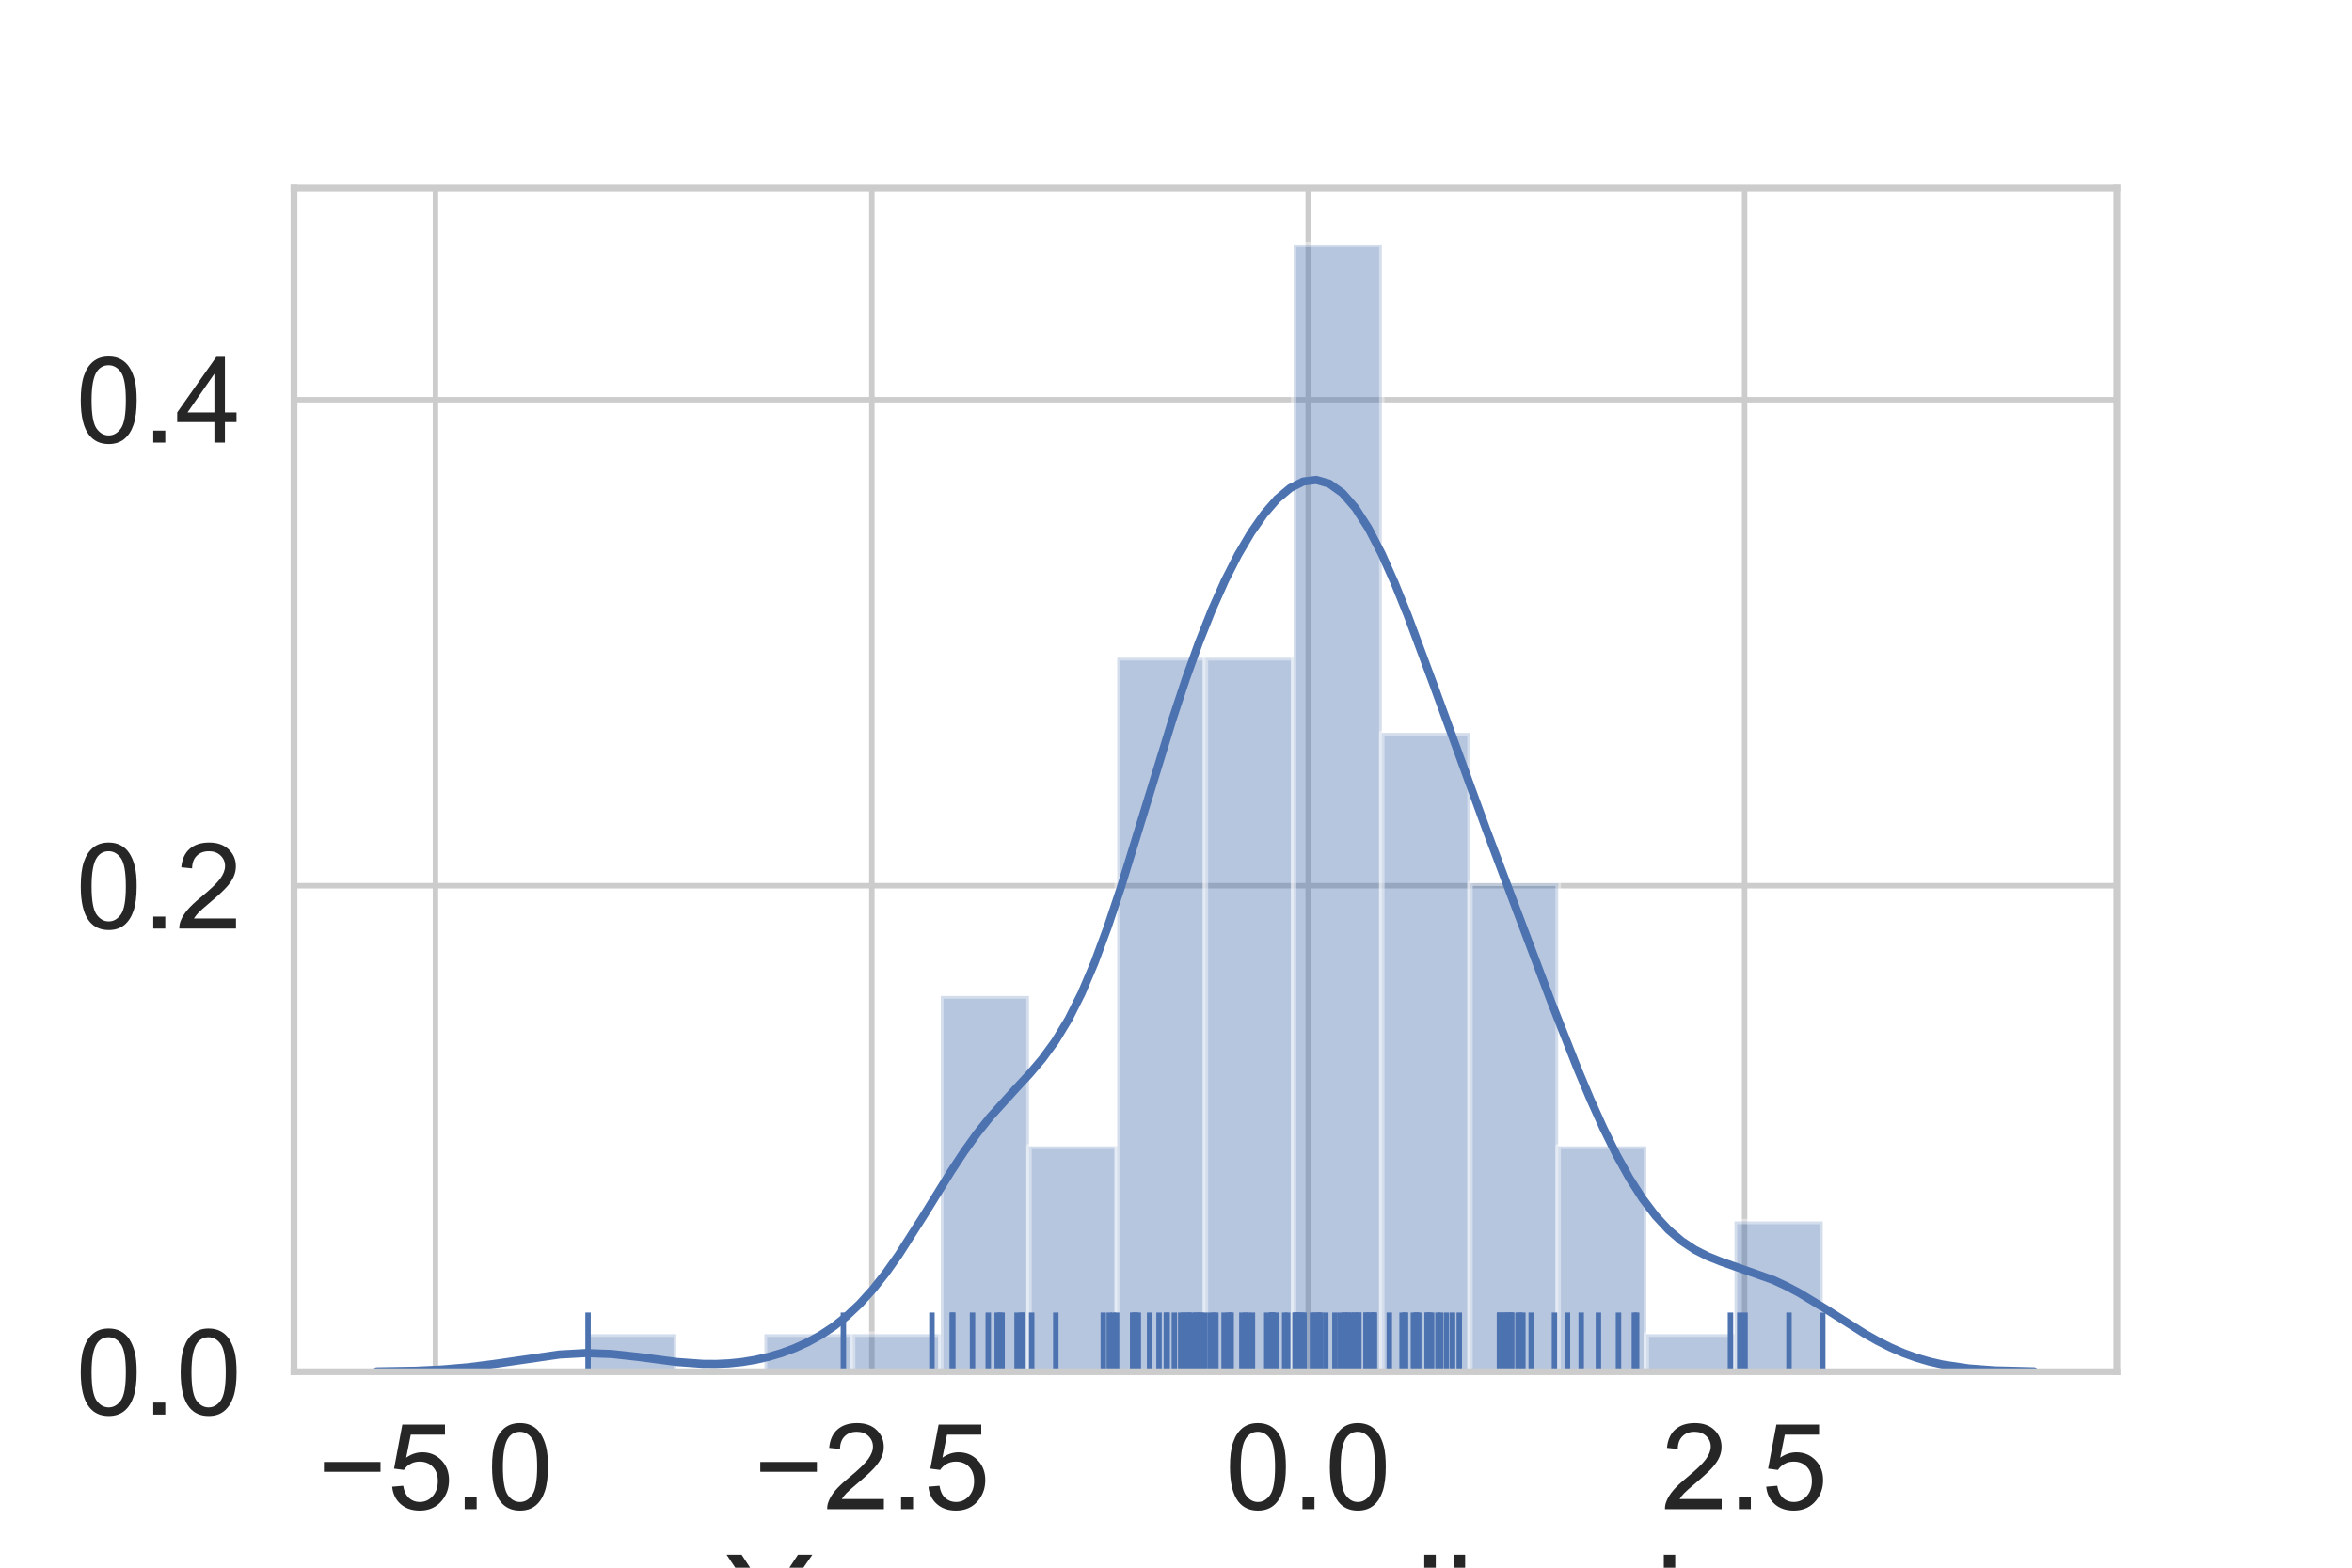 <?xml version="1.0" encoding="utf-8" standalone="no"?>
<!DOCTYPE svg PUBLIC "-//W3C//DTD SVG 1.1//EN"
  "http://www.w3.org/Graphics/SVG/1.1/DTD/svg11.dtd">
<!-- Created with matplotlib (https://matplotlib.org/) -->
<svg height="288pt" version="1.1" viewBox="0 0 432 288" width="432pt" xmlns="http://www.w3.org/2000/svg" xmlns:xlink="http://www.w3.org/1999/xlink">
 <defs>
  <style type="text/css">
*{stroke-linecap:butt;stroke-linejoin:round;}
  </style>
 </defs>
 <g id="figure_1">
  <g id="patch_1">
   <path d="M 0 288 
L 432 288 
L 432 0 
L 0 0 
z
" style="fill:#ffffff;"/>
  </g>
  <g id="axes_1">
   <g id="patch_2">
    <path d="M 54 252 
L 388.8 252 
L 388.8 34.56 
L 54 34.56 
z
" style="fill:#ffffff;"/>
   </g>
   <g id="matplotlib.axis_1">
    <g id="xtick_1">
     <g id="line2d_1">
      <path clip-path="url(#p68c287b646)" d="M 79.985 252 
L 79.985 34.56 
" style="fill:none;stroke:#cccccc;stroke-linecap:round;"/>
     </g>
     <g id="text_1">
      <!-- −5.0 -->
      <defs>
       <path d="M 52.828 31.203 
L 5.562 31.203 
L 5.562 39.406 
L 52.828 39.406 
z
" id="ArialMT-8722"/>
       <path d="M 4.156 18.75 
L 13.375 19.531 
Q 14.406 12.797 18.141 9.391 
Q 21.875 6 27.156 6 
Q 33.5 6 37.891 10.781 
Q 42.281 15.578 42.281 23.484 
Q 42.281 31 38.062 35.344 
Q 33.844 39.703 27 39.703 
Q 22.75 39.703 19.328 37.766 
Q 15.922 35.844 13.969 32.766 
L 5.719 33.844 
L 12.641 70.609 
L 48.25 70.609 
L 48.25 62.203 
L 19.672 62.203 
L 15.828 42.969 
Q 22.266 47.469 29.344 47.469 
Q 38.719 47.469 45.156 40.969 
Q 51.609 34.469 51.609 24.266 
Q 51.609 14.547 45.953 7.469 
Q 39.062 -1.219 27.156 -1.219 
Q 17.391 -1.219 11.203 4.25 
Q 5.031 9.719 4.156 18.75 
z
" id="ArialMT-53"/>
       <path d="M 9.078 0 
L 9.078 10.016 
L 19.094 10.016 
L 19.094 0 
z
" id="ArialMT-46"/>
       <path d="M 4.156 35.297 
Q 4.156 48 6.766 55.734 
Q 9.375 63.484 14.516 67.672 
Q 19.672 71.875 27.484 71.875 
Q 33.25 71.875 37.594 69.547 
Q 41.938 67.234 44.766 62.859 
Q 47.609 58.5 49.219 52.219 
Q 50.828 45.953 50.828 35.297 
Q 50.828 22.703 48.234 14.969 
Q 45.656 7.234 40.5 3 
Q 35.359 -1.219 27.484 -1.219 
Q 17.141 -1.219 11.234 6.203 
Q 4.156 15.141 4.156 35.297 
z
M 13.188 35.297 
Q 13.188 17.672 17.312 11.828 
Q 21.438 6 27.484 6 
Q 33.547 6 37.672 11.859 
Q 41.797 17.719 41.797 35.297 
Q 41.797 52.984 37.672 58.781 
Q 33.547 64.594 27.391 64.594 
Q 21.344 64.594 17.719 59.469 
Q 13.188 52.938 13.188 35.297 
z
" id="ArialMT-48"/>
      </defs>
      <g style="fill:#262626;" transform="translate(58.27 277.247)scale(0.22 -0.22)">
       <use xlink:href="#ArialMT-8722"/>
       <use x="58.398" xlink:href="#ArialMT-53"/>
       <use x="114.014" xlink:href="#ArialMT-46"/>
       <use x="141.797" xlink:href="#ArialMT-48"/>
      </g>
     </g>
    </g>
    <g id="xtick_2">
     <g id="line2d_2">
      <path clip-path="url(#p68c287b646)" d="M 160.136 252 
L 160.136 34.56 
" style="fill:none;stroke:#cccccc;stroke-linecap:round;"/>
     </g>
     <g id="text_2">
      <!-- −2.5 -->
      <defs>
       <path d="M 50.344 8.453 
L 50.344 0 
L 3.031 0 
Q 2.938 3.172 4.047 6.109 
Q 5.859 10.938 9.828 15.625 
Q 13.812 20.312 21.344 26.469 
Q 33.016 36.031 37.109 41.625 
Q 41.219 47.219 41.219 52.203 
Q 41.219 57.422 37.469 61 
Q 33.734 64.594 27.734 64.594 
Q 21.391 64.594 17.578 60.781 
Q 13.766 56.984 13.719 50.25 
L 4.688 51.172 
Q 5.609 61.281 11.656 66.578 
Q 17.719 71.875 27.938 71.875 
Q 38.234 71.875 44.234 66.156 
Q 50.25 60.453 50.25 52 
Q 50.25 47.703 48.484 43.547 
Q 46.734 39.406 42.656 34.812 
Q 38.578 30.219 29.109 22.219 
Q 21.188 15.578 18.938 13.203 
Q 16.703 10.844 15.234 8.453 
z
" id="ArialMT-50"/>
      </defs>
      <g style="fill:#262626;" transform="translate(138.421 277.247)scale(0.22 -0.22)">
       <use xlink:href="#ArialMT-8722"/>
       <use x="58.398" xlink:href="#ArialMT-50"/>
       <use x="114.014" xlink:href="#ArialMT-46"/>
       <use x="141.797" xlink:href="#ArialMT-53"/>
      </g>
     </g>
    </g>
    <g id="xtick_3">
     <g id="line2d_3">
      <path clip-path="url(#p68c287b646)" d="M 240.287 252 
L 240.287 34.56 
" style="fill:none;stroke:#cccccc;stroke-linecap:round;"/>
     </g>
     <g id="text_3">
      <!-- 0.0 -->
      <g style="fill:#262626;" transform="translate(224.997 277.247)scale(0.22 -0.22)">
       <use xlink:href="#ArialMT-48"/>
       <use x="55.615" xlink:href="#ArialMT-46"/>
       <use x="83.398" xlink:href="#ArialMT-48"/>
      </g>
     </g>
    </g>
    <g id="xtick_4">
     <g id="line2d_4">
      <path clip-path="url(#p68c287b646)" d="M 320.438 252 
L 320.438 34.56 
" style="fill:none;stroke:#cccccc;stroke-linecap:round;"/>
     </g>
     <g id="text_4">
      <!-- 2.5 -->
      <g style="fill:#262626;" transform="translate(305.148 277.247)scale(0.22 -0.22)">
       <use xlink:href="#ArialMT-50"/>
       <use x="55.615" xlink:href="#ArialMT-46"/>
       <use x="83.398" xlink:href="#ArialMT-53"/>
      </g>
     </g>
    </g>
    <g id="text_5">
     <!-- Yerr_normalized -->
     <defs>
      <path d="M 27.875 0 
L 27.875 30.328 
L 0.297 71.578 
L 11.812 71.578 
L 25.922 50 
Q 29.828 43.953 33.203 37.891 
Q 36.422 43.5 41.016 50.531 
L 54.891 71.578 
L 65.922 71.578 
L 37.359 30.328 
L 37.359 0 
z
" id="ArialMT-89"/>
      <path d="M 42.094 16.703 
L 51.172 15.578 
Q 49.031 7.625 43.219 3.219 
Q 37.406 -1.172 28.375 -1.172 
Q 17 -1.172 10.328 5.828 
Q 3.656 12.844 3.656 25.484 
Q 3.656 38.578 10.391 45.797 
Q 17.141 53.031 27.875 53.031 
Q 38.281 53.031 44.875 45.953 
Q 51.469 38.875 51.469 26.031 
Q 51.469 25.25 51.422 23.688 
L 12.75 23.688 
Q 13.234 15.141 17.578 10.594 
Q 21.922 6.062 28.422 6.062 
Q 33.25 6.062 36.672 8.594 
Q 40.094 11.141 42.094 16.703 
z
M 13.234 30.906 
L 42.188 30.906 
Q 41.609 37.453 38.875 40.719 
Q 34.672 45.797 27.984 45.797 
Q 21.922 45.797 17.797 41.75 
Q 13.672 37.703 13.234 30.906 
z
" id="ArialMT-101"/>
      <path d="M 6.5 0 
L 6.5 51.859 
L 14.406 51.859 
L 14.406 44 
Q 17.438 49.516 20 51.266 
Q 22.562 53.031 25.641 53.031 
Q 30.078 53.031 34.672 50.203 
L 31.641 42.047 
Q 28.422 43.953 25.203 43.953 
Q 22.312 43.953 20.016 42.219 
Q 17.719 40.484 16.75 37.406 
Q 15.281 32.719 15.281 27.156 
L 15.281 0 
z
" id="ArialMT-114"/>
      <path d="M -1.516 -19.875 
L -1.516 -13.531 
L 56.734 -13.531 
L 56.734 -19.875 
z
" id="ArialMT-95"/>
      <path d="M 6.594 0 
L 6.594 51.859 
L 14.5 51.859 
L 14.5 44.484 
Q 20.219 53.031 31 53.031 
Q 35.688 53.031 39.625 51.344 
Q 43.562 49.656 45.516 46.922 
Q 47.469 44.188 48.25 40.438 
Q 48.734 37.984 48.734 31.891 
L 48.734 0 
L 39.938 0 
L 39.938 31.547 
Q 39.938 36.922 38.906 39.578 
Q 37.891 42.234 35.281 43.812 
Q 32.672 45.406 29.156 45.406 
Q 23.531 45.406 19.453 41.844 
Q 15.375 38.281 15.375 28.328 
L 15.375 0 
z
" id="ArialMT-110"/>
      <path d="M 3.328 25.922 
Q 3.328 40.328 11.328 47.266 
Q 18.016 53.031 27.641 53.031 
Q 38.328 53.031 45.109 46.016 
Q 51.906 39.016 51.906 26.656 
Q 51.906 16.656 48.906 10.906 
Q 45.906 5.172 40.156 2 
Q 34.422 -1.172 27.641 -1.172 
Q 16.75 -1.172 10.031 5.812 
Q 3.328 12.797 3.328 25.922 
z
M 12.359 25.922 
Q 12.359 15.969 16.703 11.016 
Q 21.047 6.062 27.641 6.062 
Q 34.188 6.062 38.531 11.031 
Q 42.875 16.016 42.875 26.219 
Q 42.875 35.844 38.5 40.797 
Q 34.125 45.75 27.641 45.75 
Q 21.047 45.75 16.703 40.812 
Q 12.359 35.891 12.359 25.922 
z
" id="ArialMT-111"/>
      <path d="M 6.594 0 
L 6.594 51.859 
L 14.453 51.859 
L 14.453 44.578 
Q 16.891 48.391 20.938 50.703 
Q 25 53.031 30.172 53.031 
Q 35.938 53.031 39.625 50.641 
Q 43.312 48.25 44.828 43.953 
Q 50.984 53.031 60.844 53.031 
Q 68.562 53.031 72.703 48.75 
Q 76.859 44.484 76.859 35.594 
L 76.859 0 
L 68.109 0 
L 68.109 32.672 
Q 68.109 37.938 67.25 40.25 
Q 66.406 42.578 64.156 43.984 
Q 61.922 45.406 58.891 45.406 
Q 53.422 45.406 49.797 41.766 
Q 46.188 38.141 46.188 30.125 
L 46.188 0 
L 37.406 0 
L 37.406 33.688 
Q 37.406 39.547 35.25 42.469 
Q 33.109 45.406 28.219 45.406 
Q 24.516 45.406 21.359 43.453 
Q 18.219 41.5 16.797 37.734 
Q 15.375 33.984 15.375 26.906 
L 15.375 0 
z
" id="ArialMT-109"/>
      <path d="M 40.438 6.391 
Q 35.547 2.25 31.031 0.531 
Q 26.516 -1.172 21.344 -1.172 
Q 12.797 -1.172 8.203 3 
Q 3.609 7.172 3.609 13.672 
Q 3.609 17.484 5.344 20.625 
Q 7.078 23.781 9.891 25.688 
Q 12.703 27.594 16.219 28.562 
Q 18.797 29.25 24.031 29.891 
Q 34.672 31.156 39.703 32.906 
Q 39.75 34.719 39.75 35.203 
Q 39.75 40.578 37.25 42.781 
Q 33.891 45.75 27.25 45.75 
Q 21.047 45.75 18.094 43.578 
Q 15.141 41.406 13.719 35.891 
L 5.125 37.062 
Q 6.297 42.578 8.984 45.969 
Q 11.672 49.359 16.75 51.188 
Q 21.828 53.031 28.516 53.031 
Q 35.156 53.031 39.297 51.469 
Q 43.453 49.906 45.406 47.531 
Q 47.359 45.172 48.141 41.547 
Q 48.578 39.312 48.578 33.453 
L 48.578 21.734 
Q 48.578 9.469 49.141 6.219 
Q 49.703 2.984 51.375 0 
L 42.188 0 
Q 40.828 2.734 40.438 6.391 
z
M 39.703 26.031 
Q 34.906 24.078 25.344 22.703 
Q 19.922 21.922 17.672 20.938 
Q 15.438 19.969 14.203 18.094 
Q 12.984 16.219 12.984 13.922 
Q 12.984 10.406 15.641 8.062 
Q 18.312 5.719 23.438 5.719 
Q 28.516 5.719 32.469 7.938 
Q 36.422 10.156 38.281 14.016 
Q 39.703 17 39.703 22.797 
z
" id="ArialMT-97"/>
      <path d="M 6.391 0 
L 6.391 71.578 
L 15.188 71.578 
L 15.188 0 
z
" id="ArialMT-108"/>
      <path d="M 6.641 61.469 
L 6.641 71.578 
L 15.438 71.578 
L 15.438 61.469 
z
M 6.641 0 
L 6.641 51.859 
L 15.438 51.859 
L 15.438 0 
z
" id="ArialMT-105"/>
      <path d="M 1.953 0 
L 1.953 7.125 
L 34.969 45.016 
Q 29.344 44.734 25.047 44.734 
L 3.906 44.734 
L 3.906 51.859 
L 46.297 51.859 
L 46.297 46.047 
L 18.219 13.141 
L 12.797 7.125 
Q 18.703 7.562 23.875 7.562 
L 47.859 7.562 
L 47.859 0 
z
" id="ArialMT-122"/>
      <path d="M 40.234 0 
L 40.234 6.547 
Q 35.297 -1.172 25.734 -1.172 
Q 19.531 -1.172 14.328 2.25 
Q 9.125 5.672 6.266 11.797 
Q 3.422 17.922 3.422 25.875 
Q 3.422 33.641 6 39.969 
Q 8.594 46.297 13.766 49.656 
Q 18.953 53.031 25.344 53.031 
Q 30.031 53.031 33.688 51.047 
Q 37.359 49.078 39.656 45.906 
L 39.656 71.578 
L 48.391 71.578 
L 48.391 0 
z
M 12.453 25.875 
Q 12.453 15.922 16.641 10.984 
Q 20.844 6.062 26.562 6.062 
Q 32.328 6.062 36.344 10.766 
Q 40.375 15.484 40.375 25.141 
Q 40.375 35.797 36.266 40.766 
Q 32.172 45.75 26.172 45.75 
Q 20.312 45.75 16.375 40.969 
Q 12.453 36.188 12.453 25.875 
z
" id="ArialMT-100"/>
     </defs>
     <g style="fill:#262626;" transform="translate(133.386 302.798)scale(0.24 -0.24)">
      <use xlink:href="#ArialMT-89"/>
      <use x="66.559" xlink:href="#ArialMT-101"/>
      <use x="122.174" xlink:href="#ArialMT-114"/>
      <use x="155.475" xlink:href="#ArialMT-114"/>
      <use x="188.775" xlink:href="#ArialMT-95"/>
      <use x="244.391" xlink:href="#ArialMT-110"/>
      <use x="300.006" xlink:href="#ArialMT-111"/>
      <use x="355.621" xlink:href="#ArialMT-114"/>
      <use x="388.922" xlink:href="#ArialMT-109"/>
      <use x="472.223" xlink:href="#ArialMT-97"/>
      <use x="527.838" xlink:href="#ArialMT-108"/>
      <use x="550.055" xlink:href="#ArialMT-105"/>
      <use x="572.271" xlink:href="#ArialMT-122"/>
      <use x="622.271" xlink:href="#ArialMT-101"/>
      <use x="677.887" xlink:href="#ArialMT-100"/>
     </g>
    </g>
   </g>
   <g id="matplotlib.axis_2">
    <g id="ytick_1">
     <g id="line2d_5">
      <path clip-path="url(#p68c287b646)" d="M 54 252 
L 388.8 252 
" style="fill:none;stroke:#cccccc;stroke-linecap:round;"/>
     </g>
     <g id="text_6">
      <!-- 0.0 -->
      <g style="fill:#262626;" transform="translate(13.92 259.874)scale(0.22 -0.22)">
       <use xlink:href="#ArialMT-48"/>
       <use x="55.615" xlink:href="#ArialMT-46"/>
       <use x="83.398" xlink:href="#ArialMT-48"/>
      </g>
     </g>
    </g>
    <g id="ytick_2">
     <g id="line2d_6">
      <path clip-path="url(#p68c287b646)" d="M 54 162.717 
L 388.8 162.717 
" style="fill:none;stroke:#cccccc;stroke-linecap:round;"/>
     </g>
     <g id="text_7">
      <!-- 0.2 -->
      <g style="fill:#262626;" transform="translate(13.92 170.591)scale(0.22 -0.22)">
       <use xlink:href="#ArialMT-48"/>
       <use x="55.615" xlink:href="#ArialMT-46"/>
       <use x="83.398" xlink:href="#ArialMT-50"/>
      </g>
     </g>
    </g>
    <g id="ytick_3">
     <g id="line2d_7">
      <path clip-path="url(#p68c287b646)" d="M 54 73.434 
L 388.8 73.434 
" style="fill:none;stroke:#cccccc;stroke-linecap:round;"/>
     </g>
     <g id="text_8">
      <!-- 0.4 -->
      <defs>
       <path d="M 32.328 0 
L 32.328 17.141 
L 1.266 17.141 
L 1.266 25.203 
L 33.938 71.578 
L 41.109 71.578 
L 41.109 25.203 
L 50.781 25.203 
L 50.781 17.141 
L 41.109 17.141 
L 41.109 0 
z
M 32.328 25.203 
L 32.328 57.469 
L 9.906 25.203 
z
" id="ArialMT-52"/>
      </defs>
      <g style="fill:#262626;" transform="translate(13.92 81.308)scale(0.22 -0.22)">
       <use xlink:href="#ArialMT-48"/>
       <use x="55.615" xlink:href="#ArialMT-46"/>
       <use x="83.398" xlink:href="#ArialMT-52"/>
      </g>
     </g>
    </g>
   </g>
   <g id="patch_3">
    <path clip-path="url(#p68c287b646)" d="M 108.012 252 
L 124.21 252 
L 124.21 245.097 
L 108.012 245.097 
z
" style="fill:#4c72b0;opacity:0.4;stroke:#ffffff;stroke-linejoin:miter;"/>
   </g>
   <g id="patch_4">
    <path clip-path="url(#p68c287b646)" d="M 124.21 252 
L 140.408 252 
L 140.408 252 
L 124.21 252 
z
" style="fill:#4c72b0;opacity:0.4;stroke:#ffffff;stroke-linejoin:miter;"/>
   </g>
   <g id="patch_5">
    <path clip-path="url(#p68c287b646)" d="M 140.408 252 
L 156.607 252 
L 156.607 245.097 
L 140.408 245.097 
z
" style="fill:#4c72b0;opacity:0.4;stroke:#ffffff;stroke-linejoin:miter;"/>
   </g>
   <g id="patch_6">
    <path clip-path="url(#p68c287b646)" d="M 156.607 252 
L 172.805 252 
L 172.805 245.097 
L 156.607 245.097 
z
" style="fill:#4c72b0;opacity:0.4;stroke:#ffffff;stroke-linejoin:miter;"/>
   </g>
   <g id="patch_7">
    <path clip-path="url(#p68c287b646)" d="M 172.805 252 
L 189.003 252 
L 189.003 182.971 
L 172.805 182.971 
z
" style="fill:#4c72b0;opacity:0.4;stroke:#ffffff;stroke-linejoin:miter;"/>
   </g>
   <g id="patch_8">
    <path clip-path="url(#p68c287b646)" d="M 189.003 252 
L 205.202 252 
L 205.202 210.583 
L 189.003 210.583 
z
" style="fill:#4c72b0;opacity:0.4;stroke:#ffffff;stroke-linejoin:miter;"/>
   </g>
   <g id="patch_9">
    <path clip-path="url(#p68c287b646)" d="M 205.202 252 
L 221.4 252 
L 221.4 120.846 
L 205.202 120.846 
z
" style="fill:#4c72b0;opacity:0.4;stroke:#ffffff;stroke-linejoin:miter;"/>
   </g>
   <g id="patch_10">
    <path clip-path="url(#p68c287b646)" d="M 221.4 252 
L 237.598 252 
L 237.598 120.846 
L 221.4 120.846 
z
" style="fill:#4c72b0;opacity:0.4;stroke:#ffffff;stroke-linejoin:miter;"/>
   </g>
   <g id="patch_11">
    <path clip-path="url(#p68c287b646)" d="M 237.598 252 
L 253.797 252 
L 253.797 44.914 
L 237.598 44.914 
z
" style="fill:#4c72b0;opacity:0.4;stroke:#ffffff;stroke-linejoin:miter;"/>
   </g>
   <g id="patch_12">
    <path clip-path="url(#p68c287b646)" d="M 253.797 252 
L 269.995 252 
L 269.995 134.651 
L 253.797 134.651 
z
" style="fill:#4c72b0;opacity:0.4;stroke:#ffffff;stroke-linejoin:miter;"/>
   </g>
   <g id="patch_13">
    <path clip-path="url(#p68c287b646)" d="M 269.995 252 
L 286.193 252 
L 286.193 162.263 
L 269.995 162.263 
z
" style="fill:#4c72b0;opacity:0.4;stroke:#ffffff;stroke-linejoin:miter;"/>
   </g>
   <g id="patch_14">
    <path clip-path="url(#p68c287b646)" d="M 286.193 252 
L 302.392 252 
L 302.392 210.583 
L 286.193 210.583 
z
" style="fill:#4c72b0;opacity:0.4;stroke:#ffffff;stroke-linejoin:miter;"/>
   </g>
   <g id="patch_15">
    <path clip-path="url(#p68c287b646)" d="M 302.392 252 
L 318.59 252 
L 318.59 245.097 
L 302.392 245.097 
z
" style="fill:#4c72b0;opacity:0.4;stroke:#ffffff;stroke-linejoin:miter;"/>
   </g>
   <g id="patch_16">
    <path clip-path="url(#p68c287b646)" d="M 318.59 252 
L 334.788 252 
L 334.788 224.389 
L 318.59 224.389 
z
" style="fill:#4c72b0;opacity:0.4;stroke:#ffffff;stroke-linejoin:miter;"/>
   </g>
   <g id="LineCollection_1">
    <path clip-path="url(#p68c287b646)" d="M 260.584 252 
L 260.584 241.128 
" style="fill:none;stroke:#4c72b0;"/>
    <path clip-path="url(#p68c287b646)" d="M 228.1 252 
L 228.1 241.128 
" style="fill:none;stroke:#4c72b0;"/>
    <path clip-path="url(#p68c287b646)" d="M 225.597 252 
L 225.597 241.128 
" style="fill:none;stroke:#4c72b0;"/>
    <path clip-path="url(#p68c287b646)" d="M 242.566 252 
L 242.566 241.128 
" style="fill:none;stroke:#4c72b0;"/>
    <path clip-path="url(#p68c287b646)" d="M 215.7 252 
L 215.7 241.128 
" style="fill:none;stroke:#4c72b0;"/>
    <path clip-path="url(#p68c287b646)" d="M 258.089 252 
L 258.089 241.128 
" style="fill:none;stroke:#4c72b0;"/>
    <path clip-path="url(#p68c287b646)" d="M 241.496 252 
L 241.496 241.128 
" style="fill:none;stroke:#4c72b0;"/>
    <path clip-path="url(#p68c287b646)" d="M 320.513 252 
L 320.513 241.128 
" style="fill:none;stroke:#4c72b0;"/>
    <path clip-path="url(#p68c287b646)" d="M 212.885 252 
L 212.885 241.128 
" style="fill:none;stroke:#4c72b0;"/>
    <path clip-path="url(#p68c287b646)" d="M 300.606 252 
L 300.606 241.128 
" style="fill:none;stroke:#4c72b0;"/>
    <path clip-path="url(#p68c287b646)" d="M 203.742 252 
L 203.742 241.128 
" style="fill:none;stroke:#4c72b0;"/>
    <path clip-path="url(#p68c287b646)" d="M 245.192 252 
L 245.192 241.128 
" style="fill:none;stroke:#4c72b0;"/>
    <path clip-path="url(#p68c287b646)" d="M 277.529 252 
L 277.529 241.128 
" style="fill:none;stroke:#4c72b0;"/>
    <path clip-path="url(#p68c287b646)" d="M 247.643 252 
L 247.643 241.128 
" style="fill:none;stroke:#4c72b0;"/>
    <path clip-path="url(#p68c287b646)" d="M 174.901 252 
L 174.901 241.128 
" style="fill:none;stroke:#4c72b0;"/>
    <path clip-path="url(#p68c287b646)" d="M 275.407 252 
L 275.407 241.128 
" style="fill:none;stroke:#4c72b0;"/>
    <path clip-path="url(#p68c287b646)" d="M 276.929 252 
L 276.929 241.128 
" style="fill:none;stroke:#4c72b0;"/>
    <path clip-path="url(#p68c287b646)" d="M 264.575 252 
L 264.575 241.128 
" style="fill:none;stroke:#4c72b0;"/>
    <path clip-path="url(#p68c287b646)" d="M 238.713 252 
L 238.713 241.128 
" style="fill:none;stroke:#4c72b0;"/>
    <path clip-path="url(#p68c287b646)" d="M 233.633 252 
L 233.633 241.128 
" style="fill:none;stroke:#4c72b0;"/>
    <path clip-path="url(#p68c287b646)" d="M 285.519 252 
L 285.519 241.128 
" style="fill:none;stroke:#4c72b0;"/>
    <path clip-path="url(#p68c287b646)" d="M 268.03 252 
L 268.03 241.128 
" style="fill:none;stroke:#4c72b0;"/>
    <path clip-path="url(#p68c287b646)" d="M 242.306 252 
L 242.306 241.128 
" style="fill:none;stroke:#4c72b0;"/>
    <path clip-path="url(#p68c287b646)" d="M 262.647 252 
L 262.647 241.128 
" style="fill:none;stroke:#4c72b0;"/>
    <path clip-path="url(#p68c287b646)" d="M 228.795 252 
L 228.795 241.128 
" style="fill:none;stroke:#4c72b0;"/>
    <path clip-path="url(#p68c287b646)" d="M 222.308 252 
L 222.308 241.128 
" style="fill:none;stroke:#4c72b0;"/>
    <path clip-path="url(#p68c287b646)" d="M 237.858 252 
L 237.858 241.128 
" style="fill:none;stroke:#4c72b0;"/>
    <path clip-path="url(#p68c287b646)" d="M 222.978 252 
L 222.978 241.128 
" style="fill:none;stroke:#4c72b0;"/>
    <path clip-path="url(#p68c287b646)" d="M 208.629 252 
L 208.629 241.128 
" style="fill:none;stroke:#4c72b0;"/>
    <path clip-path="url(#p68c287b646)" d="M 178.625 252 
L 178.625 241.128 
" style="fill:none;stroke:#4c72b0;"/>
    <path clip-path="url(#p68c287b646)" d="M 247.89 252 
L 247.89 241.128 
" style="fill:none;stroke:#4c72b0;"/>
    <path clip-path="url(#p68c287b646)" d="M 187.845 252 
L 187.845 241.128 
" style="fill:none;stroke:#4c72b0;"/>
    <path clip-path="url(#p68c287b646)" d="M 221.328 252 
L 221.328 241.128 
" style="fill:none;stroke:#4c72b0;"/>
    <path clip-path="url(#p68c287b646)" d="M 175.007 252 
L 175.007 241.128 
" style="fill:none;stroke:#4c72b0;"/>
    <path clip-path="url(#p68c287b646)" d="M 209.075 252 
L 209.075 241.128 
" style="fill:none;stroke:#4c72b0;"/>
    <path clip-path="url(#p68c287b646)" d="M 181.519 252 
L 181.519 241.128 
" style="fill:none;stroke:#4c72b0;"/>
    <path clip-path="url(#p68c287b646)" d="M 219.691 252 
L 219.691 241.128 
" style="fill:none;stroke:#4c72b0;"/>
    <path clip-path="url(#p68c287b646)" d="M 251.783 252 
L 251.783 241.128 
" style="fill:none;stroke:#4c72b0;"/>
    <path clip-path="url(#p68c287b646)" d="M 275.488 252 
L 275.488 241.128 
" style="fill:none;stroke:#4c72b0;"/>
    <path clip-path="url(#p68c287b646)" d="M 214.227 252 
L 214.227 241.128 
" style="fill:none;stroke:#4c72b0;"/>
    <path clip-path="url(#p68c287b646)" d="M 259.612 252 
L 259.612 241.128 
" style="fill:none;stroke:#4c72b0;"/>
    <path clip-path="url(#p68c287b646)" d="M 233.564 252 
L 233.564 241.128 
" style="fill:none;stroke:#4c72b0;"/>
    <path clip-path="url(#p68c287b646)" d="M 279.142 252 
L 279.142 241.128 
" style="fill:none;stroke:#4c72b0;"/>
    <path clip-path="url(#p68c287b646)" d="M 229.201 252 
L 229.201 241.128 
" style="fill:none;stroke:#4c72b0;"/>
    <path clip-path="url(#p68c287b646)" d="M 281.244 252 
L 281.244 241.128 
" style="fill:none;stroke:#4c72b0;"/>
    <path clip-path="url(#p68c287b646)" d="M 249.563 252 
L 249.563 241.128 
" style="fill:none;stroke:#4c72b0;"/>
    <path clip-path="url(#p68c287b646)" d="M 260.157 252 
L 260.157 241.128 
" style="fill:none;stroke:#4c72b0;"/>
    <path clip-path="url(#p68c287b646)" d="M 214.377 252 
L 214.377 241.128 
" style="fill:none;stroke:#4c72b0;"/>
    <path clip-path="url(#p68c287b646)" d="M 208.336 252 
L 208.336 241.128 
" style="fill:none;stroke:#4c72b0;"/>
    <path clip-path="url(#p68c287b646)" d="M 262.205 252 
L 262.205 241.128 
" style="fill:none;stroke:#4c72b0;"/>
    <path clip-path="url(#p68c287b646)" d="M 233.847 252 
L 233.847 241.128 
" style="fill:none;stroke:#4c72b0;"/>
    <path clip-path="url(#p68c287b646)" d="M 218.765 252 
L 218.765 241.128 
" style="fill:none;stroke:#4c72b0;"/>
    <path clip-path="url(#p68c287b646)" d="M 223.321 252 
L 223.321 241.128 
" style="fill:none;stroke:#4c72b0;"/>
    <path clip-path="url(#p68c287b646)" d="M 248.733 252 
L 248.733 241.128 
" style="fill:none;stroke:#4c72b0;"/>
    <path clip-path="url(#p68c287b646)" d="M 248.804 252 
L 248.804 241.128 
" style="fill:none;stroke:#4c72b0;"/>
    <path clip-path="url(#p68c287b646)" d="M 171.171 252 
L 171.171 241.128 
" style="fill:none;stroke:#4c72b0;"/>
    <path clip-path="url(#p68c287b646)" d="M 260.181 252 
L 260.181 241.128 
" style="fill:none;stroke:#4c72b0;"/>
    <path clip-path="url(#p68c287b646)" d="M 243.511 252 
L 243.511 241.128 
" style="fill:none;stroke:#4c72b0;"/>
    <path clip-path="url(#p68c287b646)" d="M 239.515 252 
L 239.515 241.128 
" style="fill:none;stroke:#4c72b0;"/>
    <path clip-path="url(#p68c287b646)" d="M 278.8 252 
L 278.8 241.128 
" style="fill:none;stroke:#4c72b0;"/>
    <path clip-path="url(#p68c287b646)" d="M 186.809 252 
L 186.809 241.128 
" style="fill:none;stroke:#4c72b0;"/>
    <path clip-path="url(#p68c287b646)" d="M 211.155 252 
L 211.155 241.128 
" style="fill:none;stroke:#4c72b0;"/>
    <path clip-path="url(#p68c287b646)" d="M 234.502 252 
L 234.502 241.128 
" style="fill:none;stroke:#4c72b0;"/>
    <path clip-path="url(#p68c287b646)" d="M 239.197 252 
L 239.197 241.128 
" style="fill:none;stroke:#4c72b0;"/>
    <path clip-path="url(#p68c287b646)" d="M 220.586 252 
L 220.586 241.128 
" style="fill:none;stroke:#4c72b0;"/>
    <path clip-path="url(#p68c287b646)" d="M 266.785 252 
L 266.785 241.128 
" style="fill:none;stroke:#4c72b0;"/>
    <path clip-path="url(#p68c287b646)" d="M 189.492 252 
L 189.492 241.128 
" style="fill:none;stroke:#4c72b0;"/>
    <path clip-path="url(#p68c287b646)" d="M 277.406 252 
L 277.406 241.128 
" style="fill:none;stroke:#4c72b0;"/>
    <path clip-path="url(#p68c287b646)" d="M 184.057 252 
L 184.057 241.128 
" style="fill:none;stroke:#4c72b0;"/>
    <path clip-path="url(#p68c287b646)" d="M 246.948 252 
L 246.948 241.128 
" style="fill:none;stroke:#4c72b0;"/>
    <path clip-path="url(#p68c287b646)" d="M 242.115 252 
L 242.115 241.128 
" style="fill:none;stroke:#4c72b0;"/>
    <path clip-path="url(#p68c287b646)" d="M 317.841 252 
L 317.841 241.128 
" style="fill:none;stroke:#4c72b0;"/>
    <path clip-path="url(#p68c287b646)" d="M 297.274 252 
L 297.274 241.128 
" style="fill:none;stroke:#4c72b0;"/>
    <path clip-path="url(#p68c287b646)" d="M 205.1 252 
L 205.1 241.128 
" style="fill:none;stroke:#4c72b0;"/>
    <path clip-path="url(#p68c287b646)" d="M 251.511 252 
L 251.511 241.128 
" style="fill:none;stroke:#4c72b0;"/>
    <path clip-path="url(#p68c287b646)" d="M 276.307 252 
L 276.307 241.128 
" style="fill:none;stroke:#4c72b0;"/>
    <path clip-path="url(#p68c287b646)" d="M 218.026 252 
L 218.026 241.128 
" style="fill:none;stroke:#4c72b0;"/>
    <path clip-path="url(#p68c287b646)" d="M 232.672 252 
L 232.672 241.128 
" style="fill:none;stroke:#4c72b0;"/>
    <path clip-path="url(#p68c287b646)" d="M 238.529 252 
L 238.529 241.128 
" style="fill:none;stroke:#4c72b0;"/>
    <path clip-path="url(#p68c287b646)" d="M 258.132 252 
L 258.132 241.128 
" style="fill:none;stroke:#4c72b0;"/>
    <path clip-path="url(#p68c287b646)" d="M 237.985 252 
L 237.985 241.128 
" style="fill:none;stroke:#4c72b0;"/>
    <path clip-path="url(#p68c287b646)" d="M 252.433 252 
L 252.433 241.128 
" style="fill:none;stroke:#4c72b0;"/>
    <path clip-path="url(#p68c287b646)" d="M 216.866 252 
L 216.866 241.128 
" style="fill:none;stroke:#4c72b0;"/>
    <path clip-path="url(#p68c287b646)" d="M 257.526 252 
L 257.526 241.128 
" style="fill:none;stroke:#4c72b0;"/>
    <path clip-path="url(#p68c287b646)" d="M 204.47 252 
L 204.47 241.128 
" style="fill:none;stroke:#4c72b0;"/>
    <path clip-path="url(#p68c287b646)" d="M 238.204 252 
L 238.204 241.128 
" style="fill:none;stroke:#4c72b0;"/>
    <path clip-path="url(#p68c287b646)" d="M 236.5 252 
L 236.5 241.128 
" style="fill:none;stroke:#4c72b0;"/>
    <path clip-path="url(#p68c287b646)" d="M 264.111 252 
L 264.111 241.128 
" style="fill:none;stroke:#4c72b0;"/>
    <path clip-path="url(#p68c287b646)" d="M 219.664 252 
L 219.664 241.128 
" style="fill:none;stroke:#4c72b0;"/>
    <path clip-path="url(#p68c287b646)" d="M 293.585 252 
L 293.585 241.128 
" style="fill:none;stroke:#4c72b0;"/>
    <path clip-path="url(#p68c287b646)" d="M 226.128 252 
L 226.128 241.128 
" style="fill:none;stroke:#4c72b0;"/>
    <path clip-path="url(#p68c287b646)" d="M 319.56 252 
L 319.56 241.128 
" style="fill:none;stroke:#4c72b0;"/>
    <path clip-path="url(#p68c287b646)" d="M 218.394 252 
L 218.394 241.128 
" style="fill:none;stroke:#4c72b0;"/>
    <path clip-path="url(#p68c287b646)" d="M 250.927 252 
L 250.927 241.128 
" style="fill:none;stroke:#4c72b0;"/>
    <path clip-path="url(#p68c287b646)" d="M 265.675 252 
L 265.675 241.128 
" style="fill:none;stroke:#4c72b0;"/>
    <path clip-path="url(#p68c287b646)" d="M 241.076 252 
L 241.076 241.128 
" style="fill:none;stroke:#4c72b0;"/>
    <path clip-path="url(#p68c287b646)" d="M 108.012 252 
L 108.012 241.128 
" style="fill:none;stroke:#4c72b0;"/>
    <path clip-path="url(#p68c287b646)" d="M 262.123 252 
L 262.123 241.128 
" style="fill:none;stroke:#4c72b0;"/>
    <path clip-path="url(#p68c287b646)" d="M 183.634 252 
L 183.634 241.128 
" style="fill:none;stroke:#4c72b0;"/>
    <path clip-path="url(#p68c287b646)" d="M 208.038 252 
L 208.038 241.128 
" style="fill:none;stroke:#4c72b0;"/>
    <path clip-path="url(#p68c287b646)" d="M 202.646 252 
L 202.646 241.128 
" style="fill:none;stroke:#4c72b0;"/>
    <path clip-path="url(#p68c287b646)" d="M 230.039 252 
L 230.039 241.128 
" style="fill:none;stroke:#4c72b0;"/>
    <path clip-path="url(#p68c287b646)" d="M 225.929 252 
L 225.929 241.128 
" style="fill:none;stroke:#4c72b0;"/>
    <path clip-path="url(#p68c287b646)" d="M 250.913 252 
L 250.913 241.128 
" style="fill:none;stroke:#4c72b0;"/>
    <path clip-path="url(#p68c287b646)" d="M 224.834 252 
L 224.834 241.128 
" style="fill:none;stroke:#4c72b0;"/>
    <path clip-path="url(#p68c287b646)" d="M 255.178 252 
L 255.178 241.128 
" style="fill:none;stroke:#4c72b0;"/>
    <path clip-path="url(#p68c287b646)" d="M 233.603 252 
L 233.603 241.128 
" style="fill:none;stroke:#4c72b0;"/>
    <path clip-path="url(#p68c287b646)" d="M 246.94 252 
L 246.94 241.128 
" style="fill:none;stroke:#4c72b0;"/>
    <path clip-path="url(#p68c287b646)" d="M 217.431 252 
L 217.431 241.128 
" style="fill:none;stroke:#4c72b0;"/>
    <path clip-path="url(#p68c287b646)" d="M 252.227 252 
L 252.227 241.128 
" style="fill:none;stroke:#4c72b0;"/>
    <path clip-path="url(#p68c287b646)" d="M 220.376 252 
L 220.376 241.128 
" style="fill:none;stroke:#4c72b0;"/>
    <path clip-path="url(#p68c287b646)" d="M 328.591 252 
L 328.591 241.128 
" style="fill:none;stroke:#4c72b0;"/>
    <path clip-path="url(#p68c287b646)" d="M 262.954 252 
L 262.954 241.128 
" style="fill:none;stroke:#4c72b0;"/>
    <path clip-path="url(#p68c287b646)" d="M 154.908 252 
L 154.908 241.128 
" style="fill:none;stroke:#4c72b0;"/>
    <path clip-path="url(#p68c287b646)" d="M 290.426 252 
L 290.426 241.128 
" style="fill:none;stroke:#4c72b0;"/>
    <path clip-path="url(#p68c287b646)" d="M 187.65 252 
L 187.65 241.128 
" style="fill:none;stroke:#4c72b0;"/>
    <path clip-path="url(#p68c287b646)" d="M 252.366 252 
L 252.366 241.128 
" style="fill:none;stroke:#4c72b0;"/>
    <path clip-path="url(#p68c287b646)" d="M 249.563 252 
L 249.563 241.128 
" style="fill:none;stroke:#4c72b0;"/>
    <path clip-path="url(#p68c287b646)" d="M 276.464 252 
L 276.464 241.128 
" style="fill:none;stroke:#4c72b0;"/>
    <path clip-path="url(#p68c287b646)" d="M 246.157 252 
L 246.157 241.128 
" style="fill:none;stroke:#4c72b0;"/>
    <path clip-path="url(#p68c287b646)" d="M 300.191 252 
L 300.191 241.128 
" style="fill:none;stroke:#4c72b0;"/>
    <path clip-path="url(#p68c287b646)" d="M 193.922 252 
L 193.922 241.128 
" style="fill:none;stroke:#4c72b0;"/>
    <path clip-path="url(#p68c287b646)" d="M 277.673 252 
L 277.673 241.128 
" style="fill:none;stroke:#4c72b0;"/>
    <path clip-path="url(#p68c287b646)" d="M 334.788 252 
L 334.788 241.128 
" style="fill:none;stroke:#4c72b0;"/>
    <path clip-path="url(#p68c287b646)" d="M 183.158 252 
L 183.158 241.128 
" style="fill:none;stroke:#4c72b0;"/>
    <path clip-path="url(#p68c287b646)" d="M 279.709 252 
L 279.709 241.128 
" style="fill:none;stroke:#4c72b0;"/>
    <path clip-path="url(#p68c287b646)" d="M 235.96 252 
L 235.96 241.128 
" style="fill:none;stroke:#4c72b0;"/>
    <path clip-path="url(#p68c287b646)" d="M 287.902 252 
L 287.902 241.128 
" style="fill:none;stroke:#4c72b0;"/>
   </g>
   <g id="line2d_8">
    <path clip-path="url(#p68c287b646)" d="M 69.218 251.931 
L 76.408 251.815 
L 81.201 251.587 
L 85.994 251.179 
L 90.787 250.571 
L 102.77 248.841 
L 107.563 248.574 
L 112.356 248.745 
L 117.149 249.271 
L 124.339 250.21 
L 129.132 250.556 
L 131.529 250.571 
L 133.925 250.459 
L 136.322 250.212 
L 138.719 249.82 
L 141.115 249.278 
L 143.512 248.574 
L 145.908 247.693 
L 148.305 246.611 
L 150.701 245.296 
L 153.098 243.71 
L 155.494 241.807 
L 157.891 239.55 
L 160.288 236.911 
L 162.684 233.887 
L 165.081 230.506 
L 169.874 222.974 
L 174.667 215.212 
L 177.064 211.574 
L 179.46 208.232 
L 181.857 205.215 
L 186.65 199.919 
L 189.046 197.341 
L 191.443 194.525 
L 193.84 191.24 
L 196.236 187.282 
L 198.633 182.508 
L 201.029 176.861 
L 203.426 170.381 
L 205.822 163.199 
L 210.615 147.589 
L 215.409 131.987 
L 217.805 124.742 
L 220.202 118.064 
L 222.598 112.023 
L 224.995 106.645 
L 227.391 101.923 
L 229.788 97.848 
L 232.185 94.421 
L 234.581 91.672 
L 236.978 89.659 
L 239.374 88.461 
L 241.771 88.169 
L 244.167 88.858 
L 246.564 90.577 
L 248.96 93.331 
L 251.357 97.071 
L 253.754 101.696 
L 256.15 107.065 
L 258.547 113.005 
L 263.34 125.894 
L 272.926 152.216 
L 284.909 184.034 
L 289.702 196.211 
L 292.099 201.919 
L 294.495 207.246 
L 296.892 212.108 
L 299.288 216.439 
L 301.685 220.193 
L 304.081 223.356 
L 306.478 225.942 
L 308.875 227.993 
L 311.271 229.581 
L 313.668 230.799 
L 316.064 231.759 
L 325.651 235.131 
L 328.047 236.237 
L 330.444 237.504 
L 335.237 240.416 
L 342.426 244.97 
L 344.823 246.324 
L 347.22 247.531 
L 349.616 248.571 
L 352.013 249.437 
L 354.409 250.136 
L 356.806 250.681 
L 361.599 251.393 
L 366.392 251.749 
L 373.582 251.926 
L 373.582 251.926 
" style="fill:none;stroke:#4c72b0;stroke-linecap:round;stroke-width:1.5;"/>
   </g>
   <g id="patch_17">
    <path d="M 54 252 
L 54 34.56 
" style="fill:none;stroke:#cccccc;stroke-linecap:square;stroke-linejoin:miter;stroke-width:1.25;"/>
   </g>
   <g id="patch_18">
    <path d="M 388.8 252 
L 388.8 34.56 
" style="fill:none;stroke:#cccccc;stroke-linecap:square;stroke-linejoin:miter;stroke-width:1.25;"/>
   </g>
   <g id="patch_19">
    <path d="M 54 252 
L 388.8 252 
" style="fill:none;stroke:#cccccc;stroke-linecap:square;stroke-linejoin:miter;stroke-width:1.25;"/>
   </g>
   <g id="patch_20">
    <path d="M 54 34.56 
L 388.8 34.56 
" style="fill:none;stroke:#cccccc;stroke-linecap:square;stroke-linejoin:miter;stroke-width:1.25;"/>
   </g>
  </g>
 </g>
 <defs>
  <clipPath id="p68c287b646">
   <rect height="217.44" width="334.8" x="54" y="34.56"/>
  </clipPath>
 </defs>
</svg>
